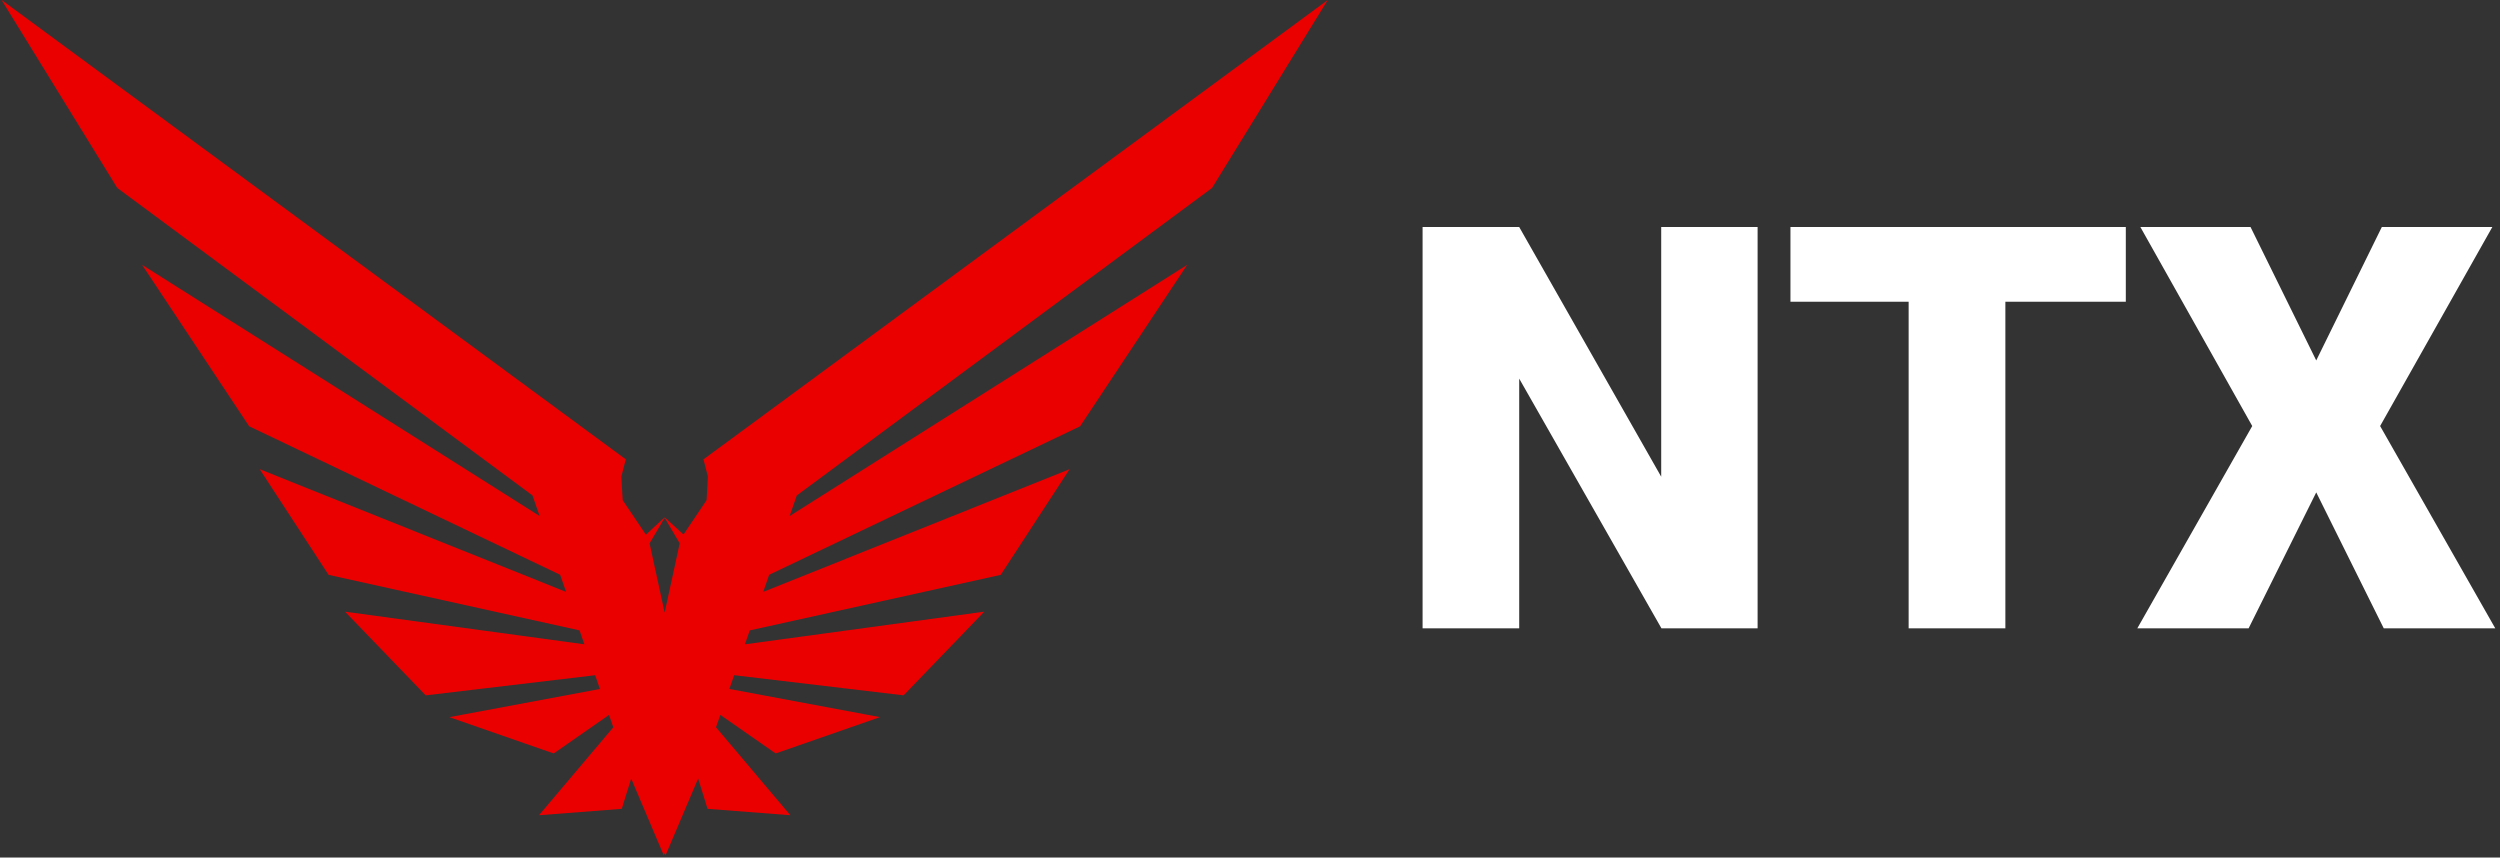 <svg xmlns="http://www.w3.org/2000/svg" version="1.1" xmlns:xlink="http://www.w3.org/1999/xlink" xmlns:svgjs="http://svgjs.dev/svgjs" width="1000" height="343" viewBox="0 0 1000 343"><rect x="0" y="0" width="1000" height="343" fill="#333333" stroke="none"/><g transform="matrix(1,0,0,1,-0.606,-0.434)"><svg viewBox="0 0 396 136" data-background-color="#ffffff" preserveAspectRatio="xMidYMid meet" height="343" width="1000" xmlns="http://www.w3.org/2000/svg" xmlns:xlink="http://www.w3.org/1999/xlink"><g id="tight-bounds" transform="matrix(1,0,0,1,0.24,0.172)"><svg viewBox="0 0 395.52 135.656" height="135.656" width="395.52"><g><svg viewBox="0 0 919.305 315.305" height="135.656" width="395.52"><g transform="matrix(1,0,0,1,523.785,83.689)"><svg viewBox="0 0 395.52 147.926" height="147.926" width="395.52"><g><svg viewBox="0 0 395.52 147.926" height="147.926" width="395.52"><g><svg viewBox="0 0 395.52 147.926" height="147.926" width="395.52"><g transform="matrix(1,0,0,1,0,0)"><svg width="395.52" viewBox="2.69 -35.55 95.03 35.55" height="147.926" data-palette-color="#ffffff"><path d="M32.37-35.55L32.37 0 23.85 0 11.25-22.12 11.25 0 2.69 0 2.69-35.55 11.25-35.55 23.83-13.43 23.83-35.55 32.37-35.55ZM64.99-35.55L64.99-28.93 54.32-28.93 54.32 0 45.75 0 45.75-28.93 35.28-28.93 35.28-35.55 64.99-35.55ZM76.04-35.55L81.86-23.73 87.67-35.55 97.46-35.55 87.52-17.92 97.72 0 87.84 0 81.86-12.04 75.87 0 66.01 0 76.19-17.92 66.28-35.55 76.04-35.55Z" opacity="1" transform="matrix(1,0,0,1,0,0)" fill="#ffffff" class="undefined-text-0" data-fill-palette-color="primary" id="text-0"></path></svg></g></svg></g></svg></g></svg></g><g><svg viewBox="0 0 488.863 315.305" height="315.305" width="488.863"><g><svg xmlns="http://www.w3.org/2000/svg" xmlns:xlink="http://www.w3.org/1999/xlink" version="1.1" x="0" y="0" viewBox="5.519 21.311 88.963 57.379" enable-background="new 0 0 100 100" xml:space="preserve" height="315.305" width="488.863" class="icon-icon-0" data-fill-palette-color="accent" id="icon-0"><path d="M86.721 33.919l7.761-12.608L52.605 52.125l0.297 1.152-0.088 1.585-1.549 2.306-1.236-1.124h-0.06l-1.226 1.137-1.559-2.318-0.088-1.585 0.297-1.152L5.519 21.311l7.76 12.608 27.855 20.629 0.482 1.383L14.947 39.079l7.181 10.829 20.861 9.962 0.4 1.149-20.555-8.233 4.622 7.089L44.29 63.6l0.325 0.935-16.057-2.191 5.412 5.614 11.366-1.351 0.322 0.923-10.102 1.89 6.998 2.436 3.711-2.585 0.29 0.83-4.986 5.899 5.554-0.429 0.631-2.031 2.186 5.15L50 78.545l0.061 0.145 2.186-5.15 0.631 2.031 5.554 0.429L53.445 70.1l0.29-0.83 3.711 2.585 6.998-2.436-10.104-1.89 0.323-0.923 11.365 1.351 5.413-5.614-16.058 2.191L55.71 63.6l16.835-3.726 4.621-7.089-20.555 8.233 0.4-1.149 20.86-9.962 7.182-10.829-26.67 16.852 0.483-1.383L86.721 33.919zM50 62.41l-1.012-4.651 0.983-1.663h0.057l0.983 1.663L50 62.41z" fill="#eb0000" data-fill-palette-color="accent"></path></svg></g></svg></g></svg></g><defs></defs></svg><rect width="395.52" height="135.656" fill="none" stroke="none" visibility="hidden"></rect></g></svg></g></svg>